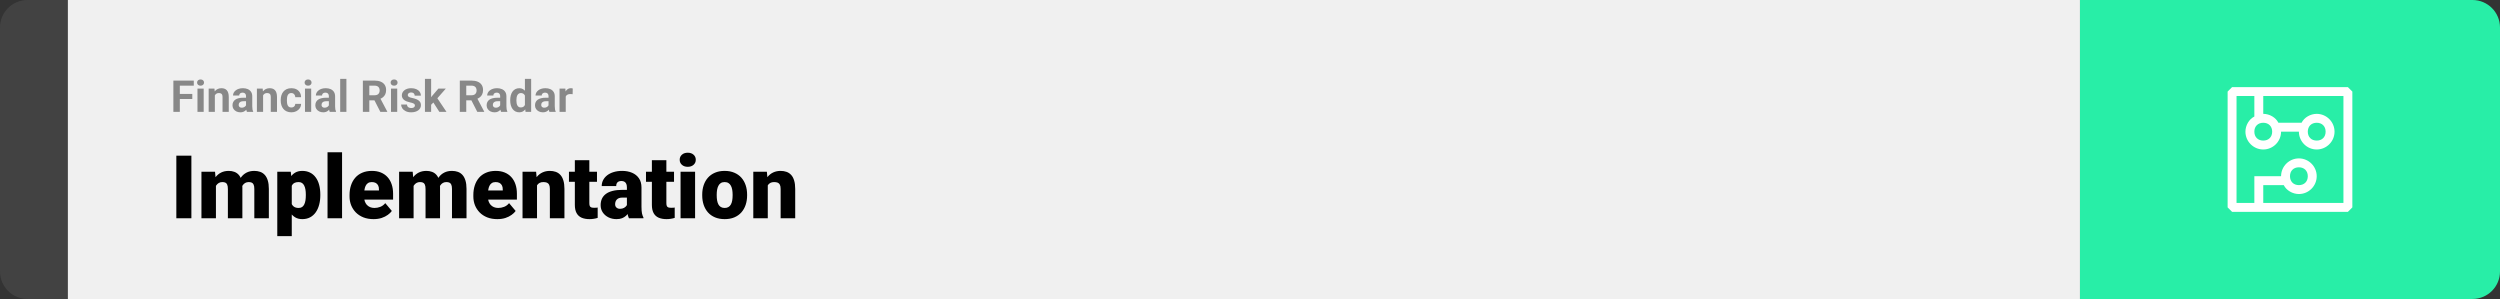 <svg width="1363" height="163" viewBox="0 0 1363 163" fill="none" xmlns="http://www.w3.org/2000/svg">
<rect x="0" y="0" width="1363" height="163" fill="#333333" stroke="none"/>
<path d="M0 15C0 6.716 6.716 0 15 0H37V163H15C6.716 163 0 156.284 0 148V15Z" fill="#424242"/>
<rect width="1097" height="163" transform="translate(37)" fill="#F0F0F0"/>
<path d="M98.039 43.938V61H94.523V43.938H98.039ZM104.836 51.227V53.969H97.078V51.227H104.836ZM105.656 43.938V46.691H97.078V43.938H105.656ZM111.047 48.32V61H107.66V48.32H111.047ZM107.449 45.016C107.449 44.523 107.621 44.117 107.965 43.797C108.309 43.477 108.77 43.316 109.348 43.316C109.918 43.316 110.375 43.477 110.719 43.797C111.07 44.117 111.246 44.523 111.246 45.016C111.246 45.508 111.07 45.914 110.719 46.234C110.375 46.555 109.918 46.715 109.348 46.715C108.77 46.715 108.309 46.555 107.965 46.234C107.621 45.914 107.449 45.508 107.449 45.016ZM117.141 51.027V61H113.766V48.32H116.93L117.141 51.027ZM116.648 54.215H115.734C115.734 53.277 115.855 52.434 116.098 51.684C116.34 50.926 116.68 50.281 117.117 49.75C117.555 49.211 118.074 48.801 118.676 48.52C119.285 48.23 119.965 48.086 120.715 48.086C121.309 48.086 121.852 48.172 122.344 48.344C122.836 48.516 123.258 48.789 123.609 49.164C123.969 49.539 124.242 50.035 124.43 50.652C124.625 51.27 124.723 52.023 124.723 52.914V61H121.324V52.902C121.324 52.34 121.246 51.902 121.09 51.59C120.934 51.277 120.703 51.059 120.398 50.934C120.102 50.801 119.734 50.734 119.297 50.734C118.844 50.734 118.449 50.824 118.113 51.004C117.785 51.184 117.512 51.434 117.293 51.754C117.082 52.066 116.922 52.434 116.812 52.855C116.703 53.277 116.648 53.73 116.648 54.215ZM134.133 58.141V52.492C134.133 52.086 134.066 51.738 133.934 51.449C133.801 51.152 133.594 50.922 133.312 50.758C133.039 50.594 132.684 50.512 132.246 50.512C131.871 50.512 131.547 50.578 131.273 50.711C131 50.836 130.789 51.02 130.641 51.262C130.492 51.496 130.418 51.773 130.418 52.094H127.043C127.043 51.555 127.168 51.043 127.418 50.559C127.668 50.074 128.031 49.648 128.508 49.281C128.984 48.906 129.551 48.613 130.207 48.402C130.871 48.191 131.613 48.086 132.434 48.086C133.418 48.086 134.293 48.25 135.059 48.578C135.824 48.906 136.426 49.398 136.863 50.055C137.309 50.711 137.531 51.531 137.531 52.516V57.941C137.531 58.637 137.574 59.207 137.66 59.652C137.746 60.09 137.871 60.473 138.035 60.801V61H134.625C134.461 60.656 134.336 60.227 134.25 59.711C134.172 59.188 134.133 58.664 134.133 58.141ZM134.578 53.277L134.602 55.188H132.715C132.27 55.188 131.883 55.238 131.555 55.34C131.227 55.441 130.957 55.586 130.746 55.773C130.535 55.953 130.379 56.164 130.277 56.406C130.184 56.648 130.137 56.914 130.137 57.203C130.137 57.492 130.203 57.754 130.336 57.988C130.469 58.215 130.66 58.395 130.91 58.527C131.16 58.652 131.453 58.715 131.789 58.715C132.297 58.715 132.738 58.613 133.113 58.41C133.488 58.207 133.777 57.957 133.98 57.66C134.191 57.363 134.301 57.082 134.309 56.816L135.199 58.246C135.074 58.566 134.902 58.898 134.684 59.242C134.473 59.586 134.203 59.91 133.875 60.215C133.547 60.512 133.152 60.758 132.691 60.953C132.23 61.141 131.684 61.234 131.051 61.234C130.246 61.234 129.516 61.074 128.859 60.754C128.211 60.426 127.695 59.977 127.312 59.406C126.938 58.828 126.75 58.172 126.75 57.438C126.75 56.773 126.875 56.184 127.125 55.668C127.375 55.152 127.742 54.719 128.227 54.367C128.719 54.008 129.332 53.738 130.066 53.559C130.801 53.371 131.652 53.277 132.621 53.277H134.578ZM143.438 51.027V61H140.062V48.32H143.227L143.438 51.027ZM142.945 54.215H142.031C142.031 53.277 142.152 52.434 142.395 51.684C142.637 50.926 142.977 50.281 143.414 49.75C143.852 49.211 144.371 48.801 144.973 48.52C145.582 48.23 146.262 48.086 147.012 48.086C147.605 48.086 148.148 48.172 148.641 48.344C149.133 48.516 149.555 48.789 149.906 49.164C150.266 49.539 150.539 50.035 150.727 50.652C150.922 51.27 151.02 52.023 151.02 52.914V61H147.621V52.902C147.621 52.34 147.543 51.902 147.387 51.59C147.23 51.277 147 51.059 146.695 50.934C146.398 50.801 146.031 50.734 145.594 50.734C145.141 50.734 144.746 50.824 144.41 51.004C144.082 51.184 143.809 51.434 143.59 51.754C143.379 52.066 143.219 52.434 143.109 52.855C143 53.277 142.945 53.73 142.945 54.215ZM158.824 58.598C159.238 58.598 159.605 58.52 159.926 58.363C160.246 58.199 160.496 57.973 160.676 57.684C160.863 57.387 160.961 57.039 160.969 56.641H164.145C164.137 57.531 163.898 58.324 163.43 59.02C162.961 59.707 162.332 60.25 161.543 60.648C160.754 61.039 159.871 61.234 158.895 61.234C157.91 61.234 157.051 61.07 156.316 60.742C155.59 60.414 154.984 59.961 154.5 59.383C154.016 58.797 153.652 58.117 153.41 57.344C153.168 56.562 153.047 55.727 153.047 54.836V54.496C153.047 53.598 153.168 52.762 153.41 51.988C153.652 51.207 154.016 50.527 154.5 49.949C154.984 49.363 155.59 48.906 156.316 48.578C157.043 48.25 157.895 48.086 158.871 48.086C159.91 48.086 160.82 48.285 161.602 48.684C162.391 49.082 163.008 49.652 163.453 50.395C163.906 51.129 164.137 52 164.145 53.008H160.969C160.961 52.586 160.871 52.203 160.699 51.859C160.535 51.516 160.293 51.242 159.973 51.039C159.66 50.828 159.273 50.723 158.812 50.723C158.32 50.723 157.918 50.828 157.605 51.039C157.293 51.242 157.051 51.523 156.879 51.883C156.707 52.234 156.586 52.637 156.516 53.09C156.453 53.535 156.422 54.004 156.422 54.496V54.836C156.422 55.328 156.453 55.801 156.516 56.254C156.578 56.707 156.695 57.109 156.867 57.461C157.047 57.812 157.293 58.09 157.605 58.293C157.918 58.496 158.324 58.598 158.824 58.598ZM169.664 48.32V61H166.277V48.32H169.664ZM166.066 45.016C166.066 44.523 166.238 44.117 166.582 43.797C166.926 43.477 167.387 43.316 167.965 43.316C168.535 43.316 168.992 43.477 169.336 43.797C169.688 44.117 169.863 44.523 169.863 45.016C169.863 45.508 169.688 45.914 169.336 46.234C168.992 46.555 168.535 46.715 167.965 46.715C167.387 46.715 166.926 46.555 166.582 46.234C166.238 45.914 166.066 45.508 166.066 45.016ZM179.297 58.141V52.492C179.297 52.086 179.23 51.738 179.098 51.449C178.965 51.152 178.758 50.922 178.477 50.758C178.203 50.594 177.848 50.512 177.41 50.512C177.035 50.512 176.711 50.578 176.438 50.711C176.164 50.836 175.953 51.02 175.805 51.262C175.656 51.496 175.582 51.773 175.582 52.094H172.207C172.207 51.555 172.332 51.043 172.582 50.559C172.832 50.074 173.195 49.648 173.672 49.281C174.148 48.906 174.715 48.613 175.371 48.402C176.035 48.191 176.777 48.086 177.598 48.086C178.582 48.086 179.457 48.25 180.223 48.578C180.988 48.906 181.59 49.398 182.027 50.055C182.473 50.711 182.695 51.531 182.695 52.516V57.941C182.695 58.637 182.738 59.207 182.824 59.652C182.91 60.09 183.035 60.473 183.199 60.801V61H179.789C179.625 60.656 179.5 60.227 179.414 59.711C179.336 59.188 179.297 58.664 179.297 58.141ZM179.742 53.277L179.766 55.188H177.879C177.434 55.188 177.047 55.238 176.719 55.34C176.391 55.441 176.121 55.586 175.91 55.773C175.699 55.953 175.543 56.164 175.441 56.406C175.348 56.648 175.301 56.914 175.301 57.203C175.301 57.492 175.367 57.754 175.5 57.988C175.633 58.215 175.824 58.395 176.074 58.527C176.324 58.652 176.617 58.715 176.953 58.715C177.461 58.715 177.902 58.613 178.277 58.41C178.652 58.207 178.941 57.957 179.145 57.66C179.355 57.363 179.465 57.082 179.473 56.816L180.363 58.246C180.238 58.566 180.066 58.898 179.848 59.242C179.637 59.586 179.367 59.91 179.039 60.215C178.711 60.512 178.316 60.758 177.855 60.953C177.395 61.141 176.848 61.234 176.215 61.234C175.41 61.234 174.68 61.074 174.023 60.754C173.375 60.426 172.859 59.977 172.477 59.406C172.102 58.828 171.914 58.172 171.914 57.438C171.914 56.773 172.039 56.184 172.289 55.668C172.539 55.152 172.906 54.719 173.391 54.367C173.883 54.008 174.496 53.738 175.23 53.559C175.965 53.371 176.816 53.277 177.785 53.277H179.742ZM188.859 43V61H185.473V43H188.859ZM197.836 43.938H204.199C205.504 43.938 206.625 44.133 207.562 44.523C208.508 44.914 209.234 45.492 209.742 46.258C210.25 47.023 210.504 47.965 210.504 49.082C210.504 49.996 210.348 50.781 210.035 51.438C209.73 52.086 209.297 52.629 208.734 53.066C208.18 53.496 207.527 53.84 206.777 54.098L205.664 54.684H200.133L200.109 51.941H204.223C204.84 51.941 205.352 51.832 205.758 51.613C206.164 51.395 206.469 51.09 206.672 50.699C206.883 50.309 206.988 49.855 206.988 49.34C206.988 48.793 206.887 48.32 206.684 47.922C206.48 47.523 206.172 47.219 205.758 47.008C205.344 46.797 204.824 46.691 204.199 46.691H201.352V61H197.836V43.938ZM207.375 61L203.484 53.395L207.199 53.371L211.137 60.836V61H207.375ZM216.562 48.32V61H213.176V48.32H216.562ZM212.965 45.016C212.965 44.523 213.137 44.117 213.48 43.797C213.824 43.477 214.285 43.316 214.863 43.316C215.434 43.316 215.891 43.477 216.234 43.797C216.586 44.117 216.762 44.523 216.762 45.016C216.762 45.508 216.586 45.914 216.234 46.234C215.891 46.555 215.434 46.715 214.863 46.715C214.285 46.715 213.824 46.555 213.48 46.234C213.137 45.914 212.965 45.508 212.965 45.016ZM226.207 57.496C226.207 57.254 226.137 57.035 225.996 56.84C225.855 56.645 225.594 56.465 225.211 56.301C224.836 56.129 224.293 55.973 223.582 55.832C222.941 55.691 222.344 55.516 221.789 55.305C221.242 55.086 220.766 54.824 220.359 54.52C219.961 54.215 219.648 53.855 219.422 53.441C219.195 53.02 219.082 52.539 219.082 52C219.082 51.469 219.195 50.969 219.422 50.5C219.656 50.031 219.988 49.617 220.418 49.258C220.855 48.891 221.387 48.605 222.012 48.402C222.645 48.191 223.355 48.086 224.145 48.086C225.246 48.086 226.191 48.262 226.98 48.613C227.777 48.965 228.387 49.449 228.809 50.066C229.238 50.676 229.453 51.371 229.453 52.152H226.078C226.078 51.824 226.008 51.531 225.867 51.273C225.734 51.008 225.523 50.801 225.234 50.652C224.953 50.496 224.586 50.418 224.133 50.418C223.758 50.418 223.434 50.484 223.16 50.617C222.887 50.742 222.676 50.914 222.527 51.133C222.387 51.344 222.316 51.578 222.316 51.836C222.316 52.031 222.355 52.207 222.434 52.363C222.52 52.512 222.656 52.648 222.844 52.773C223.031 52.898 223.273 53.016 223.57 53.125C223.875 53.227 224.25 53.32 224.695 53.406C225.609 53.594 226.426 53.84 227.145 54.145C227.863 54.441 228.434 54.848 228.855 55.363C229.277 55.871 229.488 56.539 229.488 57.367C229.488 57.93 229.363 58.445 229.113 58.914C228.863 59.383 228.504 59.793 228.035 60.145C227.566 60.488 227.004 60.758 226.348 60.953C225.699 61.141 224.969 61.234 224.156 61.234C222.977 61.234 221.977 61.023 221.156 60.602C220.344 60.18 219.727 59.645 219.305 58.996C218.891 58.34 218.684 57.668 218.684 56.98H221.883C221.898 57.441 222.016 57.812 222.234 58.094C222.461 58.375 222.746 58.578 223.09 58.703C223.441 58.828 223.82 58.891 224.227 58.891C224.664 58.891 225.027 58.832 225.316 58.715C225.605 58.59 225.824 58.426 225.973 58.223C226.129 58.012 226.207 57.77 226.207 57.496ZM235.055 42.988V61H231.68V42.988H235.055ZM243.047 48.32L237.539 54.602L234.586 57.59L233.355 55.152L235.699 52.176L238.992 48.32H243.047ZM239.543 61L235.793 55.141L238.125 53.102L243.434 61H239.543ZM250.688 43.938H257.051C258.355 43.938 259.477 44.133 260.414 44.523C261.359 44.914 262.086 45.492 262.594 46.258C263.102 47.023 263.355 47.965 263.355 49.082C263.355 49.996 263.199 50.781 262.887 51.438C262.582 52.086 262.148 52.629 261.586 53.066C261.031 53.496 260.379 53.84 259.629 54.098L258.516 54.684H252.984L252.961 51.941H257.074C257.691 51.941 258.203 51.832 258.609 51.613C259.016 51.395 259.32 51.09 259.523 50.699C259.734 50.309 259.84 49.855 259.84 49.34C259.84 48.793 259.738 48.32 259.535 47.922C259.332 47.523 259.023 47.219 258.609 47.008C258.195 46.797 257.676 46.691 257.051 46.691H254.203V61H250.688V43.938ZM260.227 61L256.336 53.395L260.051 53.371L263.988 60.836V61H260.227ZM272.695 58.141V52.492C272.695 52.086 272.629 51.738 272.496 51.449C272.363 51.152 272.156 50.922 271.875 50.758C271.602 50.594 271.246 50.512 270.809 50.512C270.434 50.512 270.109 50.578 269.836 50.711C269.562 50.836 269.352 51.02 269.203 51.262C269.055 51.496 268.98 51.773 268.98 52.094H265.605C265.605 51.555 265.73 51.043 265.98 50.559C266.23 50.074 266.594 49.648 267.07 49.281C267.547 48.906 268.113 48.613 268.77 48.402C269.434 48.191 270.176 48.086 270.996 48.086C271.98 48.086 272.855 48.25 273.621 48.578C274.387 48.906 274.988 49.398 275.426 50.055C275.871 50.711 276.094 51.531 276.094 52.516V57.941C276.094 58.637 276.137 59.207 276.223 59.652C276.309 60.09 276.434 60.473 276.598 60.801V61H273.188C273.023 60.656 272.898 60.227 272.812 59.711C272.734 59.188 272.695 58.664 272.695 58.141ZM273.141 53.277L273.164 55.188H271.277C270.832 55.188 270.445 55.238 270.117 55.34C269.789 55.441 269.52 55.586 269.309 55.773C269.098 55.953 268.941 56.164 268.84 56.406C268.746 56.648 268.699 56.914 268.699 57.203C268.699 57.492 268.766 57.754 268.898 57.988C269.031 58.215 269.223 58.395 269.473 58.527C269.723 58.652 270.016 58.715 270.352 58.715C270.859 58.715 271.301 58.613 271.676 58.41C272.051 58.207 272.34 57.957 272.543 57.66C272.754 57.363 272.863 57.082 272.871 56.816L273.762 58.246C273.637 58.566 273.465 58.898 273.246 59.242C273.035 59.586 272.766 59.91 272.438 60.215C272.109 60.512 271.715 60.758 271.254 60.953C270.793 61.141 270.246 61.234 269.613 61.234C268.809 61.234 268.078 61.074 267.422 60.754C266.773 60.426 266.258 59.977 265.875 59.406C265.5 58.828 265.312 58.172 265.312 57.438C265.312 56.773 265.438 56.184 265.688 55.668C265.938 55.152 266.305 54.719 266.789 54.367C267.281 54.008 267.895 53.738 268.629 53.559C269.363 53.371 270.215 53.277 271.184 53.277H273.141ZM286.184 58.234V43H289.582V61H286.523L286.184 58.234ZM278.168 54.812V54.566C278.168 53.598 278.277 52.719 278.496 51.93C278.715 51.133 279.035 50.449 279.457 49.879C279.879 49.309 280.398 48.867 281.016 48.555C281.633 48.242 282.336 48.086 283.125 48.086C283.867 48.086 284.516 48.242 285.07 48.555C285.633 48.867 286.109 49.312 286.5 49.891C286.898 50.461 287.219 51.137 287.461 51.918C287.703 52.691 287.879 53.539 287.988 54.461V55C287.879 55.883 287.703 56.703 287.461 57.461C287.219 58.219 286.898 58.883 286.5 59.453C286.109 60.016 285.633 60.453 285.07 60.766C284.508 61.078 283.852 61.234 283.102 61.234C282.312 61.234 281.609 61.074 280.992 60.754C280.383 60.434 279.867 59.984 279.445 59.406C279.031 58.828 278.715 58.148 278.496 57.367C278.277 56.586 278.168 55.734 278.168 54.812ZM281.543 54.566V54.812C281.543 55.336 281.582 55.824 281.66 56.277C281.746 56.73 281.883 57.133 282.07 57.484C282.266 57.828 282.516 58.098 282.82 58.293C283.133 58.48 283.512 58.574 283.957 58.574C284.535 58.574 285.012 58.445 285.387 58.188C285.762 57.922 286.047 57.559 286.242 57.098C286.445 56.637 286.562 56.105 286.594 55.504V53.969C286.57 53.477 286.5 53.035 286.383 52.645C286.273 52.246 286.109 51.906 285.891 51.625C285.68 51.344 285.414 51.125 285.094 50.969C284.781 50.812 284.41 50.734 283.98 50.734C283.543 50.734 283.168 50.836 282.855 51.039C282.543 51.234 282.289 51.504 282.094 51.848C281.906 52.191 281.766 52.598 281.672 53.066C281.586 53.527 281.543 54.027 281.543 54.566ZM299.062 58.141V52.492C299.062 52.086 298.996 51.738 298.863 51.449C298.73 51.152 298.523 50.922 298.242 50.758C297.969 50.594 297.613 50.512 297.176 50.512C296.801 50.512 296.477 50.578 296.203 50.711C295.93 50.836 295.719 51.02 295.57 51.262C295.422 51.496 295.348 51.773 295.348 52.094H291.973C291.973 51.555 292.098 51.043 292.348 50.559C292.598 50.074 292.961 49.648 293.438 49.281C293.914 48.906 294.48 48.613 295.137 48.402C295.801 48.191 296.543 48.086 297.363 48.086C298.348 48.086 299.223 48.25 299.988 48.578C300.754 48.906 301.355 49.398 301.793 50.055C302.238 50.711 302.461 51.531 302.461 52.516V57.941C302.461 58.637 302.504 59.207 302.59 59.652C302.676 60.09 302.801 60.473 302.965 60.801V61H299.555C299.391 60.656 299.266 60.227 299.18 59.711C299.102 59.188 299.062 58.664 299.062 58.141ZM299.508 53.277L299.531 55.188H297.645C297.199 55.188 296.812 55.238 296.484 55.34C296.156 55.441 295.887 55.586 295.676 55.773C295.465 55.953 295.309 56.164 295.207 56.406C295.113 56.648 295.066 56.914 295.066 57.203C295.066 57.492 295.133 57.754 295.266 57.988C295.398 58.215 295.59 58.395 295.84 58.527C296.09 58.652 296.383 58.715 296.719 58.715C297.227 58.715 297.668 58.613 298.043 58.41C298.418 58.207 298.707 57.957 298.91 57.66C299.121 57.363 299.23 57.082 299.238 56.816L300.129 58.246C300.004 58.566 299.832 58.898 299.613 59.242C299.402 59.586 299.133 59.91 298.805 60.215C298.477 60.512 298.082 60.758 297.621 60.953C297.16 61.141 296.613 61.234 295.98 61.234C295.176 61.234 294.445 61.074 293.789 60.754C293.141 60.426 292.625 59.977 292.242 59.406C291.867 58.828 291.68 58.172 291.68 57.438C291.68 56.773 291.805 56.184 292.055 55.668C292.305 55.152 292.672 54.719 293.156 54.367C293.648 54.008 294.262 53.738 294.996 53.559C295.73 53.371 296.582 53.277 297.551 53.277H299.508ZM308.438 51.086V61H305.062V48.32H308.238L308.438 51.086ZM312.258 48.238L312.199 51.367C312.035 51.344 311.836 51.324 311.602 51.309C311.375 51.285 311.168 51.273 310.98 51.273C310.504 51.273 310.09 51.336 309.738 51.461C309.395 51.578 309.105 51.754 308.871 51.988C308.645 52.223 308.473 52.508 308.355 52.844C308.246 53.18 308.184 53.562 308.168 53.992L307.488 53.781C307.488 52.961 307.57 52.207 307.734 51.52C307.898 50.824 308.137 50.219 308.449 49.703C308.77 49.188 309.16 48.789 309.621 48.508C310.082 48.227 310.609 48.086 311.203 48.086C311.391 48.086 311.582 48.102 311.777 48.133C311.973 48.156 312.133 48.191 312.258 48.238Z" fill="#888888"/>
<path d="M104.344 84.875V119H96.141V84.875H104.344ZM117.727 99.008V119H109.828V93.641H117.234L117.727 99.008ZM116.766 105.453L114.961 105.5C114.961 103.719 115.172 102.078 115.594 100.578C116.016 99.078 116.641 97.773 117.469 96.664C118.297 95.555 119.312 94.695 120.516 94.086C121.734 93.477 123.141 93.172 124.734 93.172C125.844 93.172 126.852 93.344 127.758 93.688C128.664 94.016 129.445 94.539 130.102 95.258C130.758 95.961 131.258 96.883 131.602 98.023C131.961 99.148 132.141 100.5 132.141 102.078V119H124.242V103.086C124.242 102.008 124.117 101.195 123.867 100.648C123.633 100.102 123.289 99.734 122.836 99.547C122.383 99.359 121.828 99.266 121.172 99.266C120.484 99.266 119.867 99.422 119.32 99.734C118.773 100.047 118.305 100.484 117.914 101.047C117.539 101.594 117.25 102.242 117.047 102.992C116.859 103.742 116.766 104.562 116.766 105.453ZM131.25 105.453L129.047 105.5C129.047 103.719 129.242 102.078 129.633 100.578C130.039 99.078 130.641 97.773 131.438 96.664C132.25 95.555 133.258 94.695 134.461 94.086C135.664 93.477 137.062 93.172 138.656 93.172C139.812 93.172 140.875 93.344 141.844 93.688C142.812 94.031 143.648 94.586 144.352 95.352C145.055 96.117 145.602 97.133 145.992 98.398C146.383 99.648 146.578 101.195 146.578 103.039V119H138.656V103.039C138.656 101.992 138.531 101.203 138.281 100.672C138.047 100.125 137.703 99.758 137.25 99.57C136.797 99.367 136.258 99.266 135.633 99.266C134.883 99.266 134.234 99.422 133.688 99.734C133.141 100.047 132.68 100.484 132.305 101.047C131.945 101.594 131.68 102.242 131.508 102.992C131.336 103.742 131.25 104.562 131.25 105.453ZM159.07 98.516V128.75H151.172V93.641H158.531L159.07 98.516ZM174.633 106.016V106.508C174.633 108.352 174.422 110.062 174 111.641C173.578 113.219 172.953 114.594 172.125 115.766C171.297 116.938 170.266 117.852 169.031 118.508C167.812 119.148 166.398 119.469 164.789 119.469C163.273 119.469 161.969 119.133 160.875 118.461C159.781 117.789 158.867 116.859 158.133 115.672C157.398 114.484 156.805 113.125 156.352 111.594C155.898 110.062 155.539 108.445 155.273 106.742V106.109C155.539 104.281 155.898 102.586 156.352 101.023C156.805 99.445 157.398 98.07 158.133 96.898C158.867 95.727 159.773 94.812 160.852 94.156C161.945 93.5 163.25 93.172 164.766 93.172C166.375 93.172 167.789 93.477 169.008 94.086C170.242 94.695 171.273 95.57 172.102 96.711C172.945 97.836 173.578 99.188 174 100.766C174.422 102.344 174.633 104.094 174.633 106.016ZM166.734 106.508V106.016C166.734 105.031 166.664 104.133 166.523 103.32C166.383 102.492 166.156 101.773 165.844 101.164C165.547 100.555 165.148 100.086 164.648 99.758C164.148 99.43 163.531 99.266 162.797 99.266C161.953 99.266 161.242 99.398 160.664 99.664C160.102 99.914 159.648 100.305 159.305 100.836C158.977 101.352 158.742 102 158.602 102.781C158.477 103.547 158.422 104.445 158.438 105.477V107.398C158.406 108.586 158.523 109.633 158.789 110.539C159.055 111.43 159.516 112.125 160.172 112.625C160.828 113.125 161.719 113.375 162.844 113.375C163.594 113.375 164.219 113.203 164.719 112.859C165.219 112.5 165.617 112.008 165.914 111.383C166.211 110.742 166.422 110.008 166.547 109.18C166.672 108.352 166.734 107.461 166.734 106.508ZM186.492 83V119H178.57V83H186.492ZM203.648 119.469C201.586 119.469 199.742 119.148 198.117 118.508C196.492 117.852 195.117 116.953 193.992 115.812C192.883 114.672 192.031 113.359 191.438 111.875C190.859 110.391 190.57 108.82 190.57 107.164V106.273C190.57 104.414 190.828 102.695 191.344 101.117C191.859 99.523 192.625 98.133 193.641 96.945C194.656 95.758 195.93 94.836 197.461 94.18C198.992 93.508 200.773 93.172 202.805 93.172C204.602 93.172 206.211 93.461 207.633 94.039C209.055 94.617 210.258 95.445 211.242 96.523C212.242 97.602 213 98.906 213.516 100.438C214.047 101.969 214.312 103.688 214.312 105.594V108.805H193.594V103.859H206.602V103.25C206.617 102.406 206.469 101.688 206.156 101.094C205.859 100.5 205.422 100.047 204.844 99.734C204.266 99.422 203.562 99.266 202.734 99.266C201.875 99.266 201.164 99.453 200.602 99.828C200.055 100.203 199.625 100.719 199.312 101.375C199.016 102.016 198.805 102.758 198.68 103.602C198.555 104.445 198.492 105.336 198.492 106.273V107.164C198.492 108.102 198.617 108.953 198.867 109.719C199.133 110.484 199.508 111.141 199.992 111.688C200.492 112.219 201.086 112.633 201.773 112.93C202.477 113.227 203.273 113.375 204.164 113.375C205.242 113.375 206.305 113.172 207.352 112.766C208.398 112.359 209.297 111.688 210.047 110.75L213.633 115.016C213.117 115.75 212.383 116.461 211.43 117.148C210.492 117.836 209.367 118.398 208.055 118.836C206.742 119.258 205.273 119.469 203.648 119.469ZM225.492 99.008V119H217.594V93.641H225L225.492 99.008ZM224.531 105.453L222.727 105.5C222.727 103.719 222.938 102.078 223.359 100.578C223.781 99.078 224.406 97.773 225.234 96.664C226.062 95.555 227.078 94.695 228.281 94.086C229.5 93.477 230.906 93.172 232.5 93.172C233.609 93.172 234.617 93.344 235.523 93.688C236.43 94.016 237.211 94.539 237.867 95.258C238.523 95.961 239.023 96.883 239.367 98.023C239.727 99.148 239.906 100.5 239.906 102.078V119H232.008V103.086C232.008 102.008 231.883 101.195 231.633 100.648C231.398 100.102 231.055 99.734 230.602 99.547C230.148 99.359 229.594 99.266 228.938 99.266C228.25 99.266 227.633 99.422 227.086 99.734C226.539 100.047 226.07 100.484 225.68 101.047C225.305 101.594 225.016 102.242 224.812 102.992C224.625 103.742 224.531 104.562 224.531 105.453ZM239.016 105.453L236.812 105.5C236.812 103.719 237.008 102.078 237.398 100.578C237.805 99.078 238.406 97.773 239.203 96.664C240.016 95.555 241.023 94.695 242.227 94.086C243.43 93.477 244.828 93.172 246.422 93.172C247.578 93.172 248.641 93.344 249.609 93.688C250.578 94.031 251.414 94.586 252.117 95.352C252.82 96.117 253.367 97.133 253.758 98.398C254.148 99.648 254.344 101.195 254.344 103.039V119H246.422V103.039C246.422 101.992 246.297 101.203 246.047 100.672C245.812 100.125 245.469 99.758 245.016 99.57C244.562 99.367 244.023 99.266 243.398 99.266C242.648 99.266 242 99.422 241.453 99.734C240.906 100.047 240.445 100.484 240.07 101.047C239.711 101.594 239.445 102.242 239.273 102.992C239.102 103.742 239.016 104.562 239.016 105.453ZM271.148 119.469C269.086 119.469 267.242 119.148 265.617 118.508C263.992 117.852 262.617 116.953 261.492 115.812C260.383 114.672 259.531 113.359 258.938 111.875C258.359 110.391 258.07 108.82 258.07 107.164V106.273C258.07 104.414 258.328 102.695 258.844 101.117C259.359 99.523 260.125 98.133 261.141 96.945C262.156 95.758 263.43 94.836 264.961 94.18C266.492 93.508 268.273 93.172 270.305 93.172C272.102 93.172 273.711 93.461 275.133 94.039C276.555 94.617 277.758 95.445 278.742 96.523C279.742 97.602 280.5 98.906 281.016 100.438C281.547 101.969 281.812 103.688 281.812 105.594V108.805H261.094V103.859H274.102V103.25C274.117 102.406 273.969 101.688 273.656 101.094C273.359 100.5 272.922 100.047 272.344 99.734C271.766 99.422 271.062 99.266 270.234 99.266C269.375 99.266 268.664 99.453 268.102 99.828C267.555 100.203 267.125 100.719 266.812 101.375C266.516 102.016 266.305 102.758 266.18 103.602C266.055 104.445 265.992 105.336 265.992 106.273V107.164C265.992 108.102 266.117 108.953 266.367 109.719C266.633 110.484 267.008 111.141 267.492 111.688C267.992 112.219 268.586 112.633 269.273 112.93C269.977 113.227 270.773 113.375 271.664 113.375C272.742 113.375 273.805 113.172 274.852 112.766C275.898 112.359 276.797 111.688 277.547 110.75L281.133 115.016C280.617 115.75 279.883 116.461 278.93 117.148C277.992 117.836 276.867 118.398 275.555 118.836C274.242 119.258 272.773 119.469 271.148 119.469ZM292.781 99.055V119H284.883V93.641H292.289L292.781 99.055ZM291.844 105.453L289.992 105.5C289.992 103.562 290.227 101.836 290.695 100.32C291.164 98.789 291.828 97.492 292.688 96.43C293.547 95.367 294.57 94.562 295.758 94.016C296.961 93.453 298.297 93.172 299.766 93.172C300.938 93.172 302.008 93.344 302.977 93.688C303.961 94.031 304.805 94.586 305.508 95.352C306.227 96.117 306.773 97.133 307.148 98.398C307.539 99.648 307.734 101.195 307.734 103.039V119H299.789V103.016C299.789 102 299.648 101.227 299.367 100.695C299.086 100.148 298.68 99.773 298.148 99.57C297.617 99.367 296.969 99.266 296.203 99.266C295.391 99.266 294.703 99.422 294.141 99.734C293.578 100.047 293.125 100.484 292.781 101.047C292.453 101.594 292.211 102.242 292.055 102.992C291.914 103.742 291.844 104.562 291.844 105.453ZM325.477 93.641V99.125H310.195V93.641H325.477ZM313.406 87.336H321.305V110.727C321.305 111.398 321.383 111.922 321.539 112.297C321.695 112.656 321.961 112.914 322.336 113.07C322.727 113.211 323.242 113.281 323.883 113.281C324.336 113.281 324.711 113.273 325.008 113.258C325.305 113.227 325.586 113.188 325.852 113.141V118.789C325.18 119.008 324.477 119.172 323.742 119.281C323.008 119.406 322.227 119.469 321.398 119.469C319.711 119.469 318.266 119.203 317.062 118.672C315.875 118.141 314.969 117.305 314.344 116.164C313.719 115.023 313.406 113.539 313.406 111.711V87.336ZM341.789 112.625V102.172C341.789 101.453 341.688 100.836 341.484 100.32C341.281 99.805 340.961 99.406 340.523 99.125C340.086 98.828 339.5 98.68 338.766 98.68C338.172 98.68 337.664 98.781 337.242 98.984C336.82 99.188 336.5 99.492 336.281 99.898C336.062 100.305 335.953 100.82 335.953 101.445H328.055C328.055 100.273 328.312 99.188 328.828 98.188C329.359 97.172 330.109 96.289 331.078 95.539C332.062 94.789 333.234 94.211 334.594 93.805C335.969 93.383 337.5 93.172 339.188 93.172C341.203 93.172 343 93.508 344.578 94.18C346.172 94.852 347.43 95.859 348.352 97.203C349.273 98.531 349.734 100.203 349.734 102.219V112.602C349.734 114.258 349.828 115.516 350.016 116.375C350.203 117.219 350.469 117.961 350.812 118.602V119H342.891C342.516 118.219 342.234 117.266 342.047 116.141C341.875 115 341.789 113.828 341.789 112.625ZM342.75 103.508L342.797 107.727H339.305C338.57 107.727 337.945 107.828 337.43 108.031C336.93 108.234 336.523 108.516 336.211 108.875C335.914 109.219 335.695 109.609 335.555 110.047C335.43 110.484 335.367 110.945 335.367 111.43C335.367 111.898 335.477 112.32 335.695 112.695C335.93 113.055 336.242 113.336 336.633 113.539C337.023 113.742 337.461 113.844 337.945 113.844C338.82 113.844 339.562 113.68 340.172 113.352C340.797 113.008 341.273 112.594 341.602 112.109C341.93 111.625 342.094 111.172 342.094 110.75L343.828 113.984C343.516 114.609 343.156 115.242 342.75 115.883C342.359 116.523 341.867 117.117 341.273 117.664C340.695 118.195 339.984 118.633 339.141 118.977C338.297 119.305 337.273 119.469 336.07 119.469C334.508 119.469 333.07 119.148 331.758 118.508C330.461 117.867 329.422 116.977 328.641 115.836C327.859 114.68 327.469 113.352 327.469 111.852C327.469 110.539 327.703 109.367 328.172 108.336C328.656 107.305 329.383 106.43 330.352 105.711C331.32 104.992 332.555 104.445 334.055 104.07C335.555 103.695 337.32 103.508 339.352 103.508H342.75ZM367.477 93.641V99.125H352.195V93.641H367.477ZM355.406 87.336H363.305V110.727C363.305 111.398 363.383 111.922 363.539 112.297C363.695 112.656 363.961 112.914 364.336 113.07C364.727 113.211 365.242 113.281 365.883 113.281C366.336 113.281 366.711 113.273 367.008 113.258C367.305 113.227 367.586 113.188 367.852 113.141V118.789C367.18 119.008 366.477 119.172 365.742 119.281C365.008 119.406 364.227 119.469 363.398 119.469C361.711 119.469 360.266 119.203 359.062 118.672C357.875 118.141 356.969 117.305 356.344 116.164C355.719 115.023 355.406 113.539 355.406 111.711V87.336ZM378.961 93.641V119H371.039V93.641H378.961ZM370.57 87.102C370.57 85.977 370.977 85.055 371.789 84.336C372.602 83.617 373.656 83.258 374.953 83.258C376.25 83.258 377.305 83.617 378.117 84.336C378.93 85.055 379.336 85.977 379.336 87.102C379.336 88.227 378.93 89.148 378.117 89.867C377.305 90.586 376.25 90.945 374.953 90.945C373.656 90.945 372.602 90.586 371.789 89.867C370.977 89.148 370.57 88.227 370.57 87.102ZM382.852 106.578V106.086C382.852 104.227 383.117 102.516 383.648 100.953C384.18 99.375 384.961 98.008 385.992 96.852C387.023 95.695 388.297 94.797 389.812 94.156C391.328 93.5 393.078 93.172 395.062 93.172C397.062 93.172 398.82 93.5 400.336 94.156C401.867 94.797 403.148 95.695 404.18 96.852C405.211 98.008 405.992 99.375 406.523 100.953C407.055 102.516 407.32 104.227 407.32 106.086V106.578C407.32 108.422 407.055 110.133 406.523 111.711C405.992 113.273 405.211 114.641 404.18 115.812C403.148 116.969 401.875 117.867 400.359 118.508C398.844 119.148 397.094 119.469 395.109 119.469C393.125 119.469 391.367 119.148 389.836 118.508C388.305 117.867 387.023 116.969 385.992 115.812C384.961 114.641 384.18 113.273 383.648 111.711C383.117 110.133 382.852 108.422 382.852 106.578ZM390.75 106.086V106.578C390.75 107.531 390.82 108.422 390.961 109.25C391.102 110.078 391.336 110.805 391.664 111.43C391.992 112.039 392.438 112.516 393 112.859C393.562 113.203 394.266 113.375 395.109 113.375C395.938 113.375 396.625 113.203 397.172 112.859C397.734 112.516 398.18 112.039 398.508 111.43C398.836 110.805 399.07 110.078 399.211 109.25C399.352 108.422 399.422 107.531 399.422 106.578V106.086C399.422 105.164 399.352 104.297 399.211 103.484C399.07 102.656 398.836 101.93 398.508 101.305C398.18 100.664 397.734 100.164 397.172 99.805C396.609 99.445 395.906 99.266 395.062 99.266C394.234 99.266 393.539 99.445 392.977 99.805C392.43 100.164 391.992 100.664 391.664 101.305C391.336 101.93 391.102 102.656 390.961 103.484C390.82 104.297 390.75 105.164 390.75 106.086ZM418.594 99.055V119H410.695V93.641H418.102L418.594 99.055ZM417.656 105.453L415.805 105.5C415.805 103.562 416.039 101.836 416.508 100.32C416.977 98.789 417.641 97.492 418.5 96.43C419.359 95.367 420.383 94.562 421.57 94.016C422.773 93.453 424.109 93.172 425.578 93.172C426.75 93.172 427.82 93.344 428.789 93.688C429.773 94.031 430.617 94.586 431.32 95.352C432.039 96.117 432.586 97.133 432.961 98.398C433.352 99.648 433.547 101.195 433.547 103.039V119H425.602V103.016C425.602 102 425.461 101.227 425.18 100.695C424.898 100.148 424.492 99.773 423.961 99.57C423.43 99.367 422.781 99.266 422.016 99.266C421.203 99.266 420.516 99.422 419.953 99.734C419.391 100.047 418.938 100.484 418.594 101.047C418.266 101.594 418.023 102.242 417.867 102.992C417.727 103.742 417.656 104.562 417.656 105.453Z" fill="black"/>
<path d="M1134 0H1348C1356.28 0 1363 6.716 1363 15V148C1363 156.284 1356.28 163 1348 163H1134V0Z" fill="#28EEA7"/>
<path d="M1280.07 47.5H1216.93L1214.5 49.929V113.071L1216.93 115.5H1280.07L1282.5 113.071V49.929L1280.07 47.5ZM1277.64 110.643H1233.93V100.929H1245.1C1246.56 103.843 1249.96 105.786 1253.36 105.786C1258.7 105.786 1263.07 101.414 1263.07 96.071C1263.07 90.729 1258.7 86.357 1253.36 86.357C1248.01 86.357 1243.64 90.729 1243.64 96.071H1229.07V110.643H1219.36V52.357H1229.07V63.529C1226.16 64.986 1224.21 68.386 1224.21 71.786C1224.21 77.129 1228.59 81.5 1233.93 81.5C1239.27 81.5 1243.64 77.129 1243.64 71.786H1253.36C1253.36 77.129 1257.73 81.5 1263.07 81.5C1268.41 81.5 1272.79 77.129 1272.79 71.786C1272.79 66.443 1268.41 62.071 1263.07 62.071C1259.67 62.071 1256.27 64.014 1254.81 66.929H1242.19C1240.73 64.014 1237.33 62.071 1233.93 62.071V52.357H1277.64V110.643ZM1248.5 96.071C1248.5 93.157 1250.44 91.214 1253.36 91.214C1256.27 91.214 1258.21 93.157 1258.21 96.071C1258.21 98.986 1256.27 100.929 1253.36 100.929C1250.44 100.929 1248.5 98.986 1248.5 96.071ZM1233.93 66.929C1236.84 66.929 1238.79 68.871 1238.79 71.786C1238.79 74.7 1236.84 76.643 1233.93 76.643C1231.01 76.643 1229.07 74.7 1229.07 71.786C1229.07 68.871 1231.01 66.929 1233.93 66.929ZM1263.07 66.929C1265.99 66.929 1267.93 68.871 1267.93 71.786C1267.93 74.7 1265.99 76.643 1263.07 76.643C1260.16 76.643 1258.21 74.7 1258.21 71.786C1258.21 68.871 1260.16 66.929 1263.07 66.929Z" fill="white"/>
</svg>
